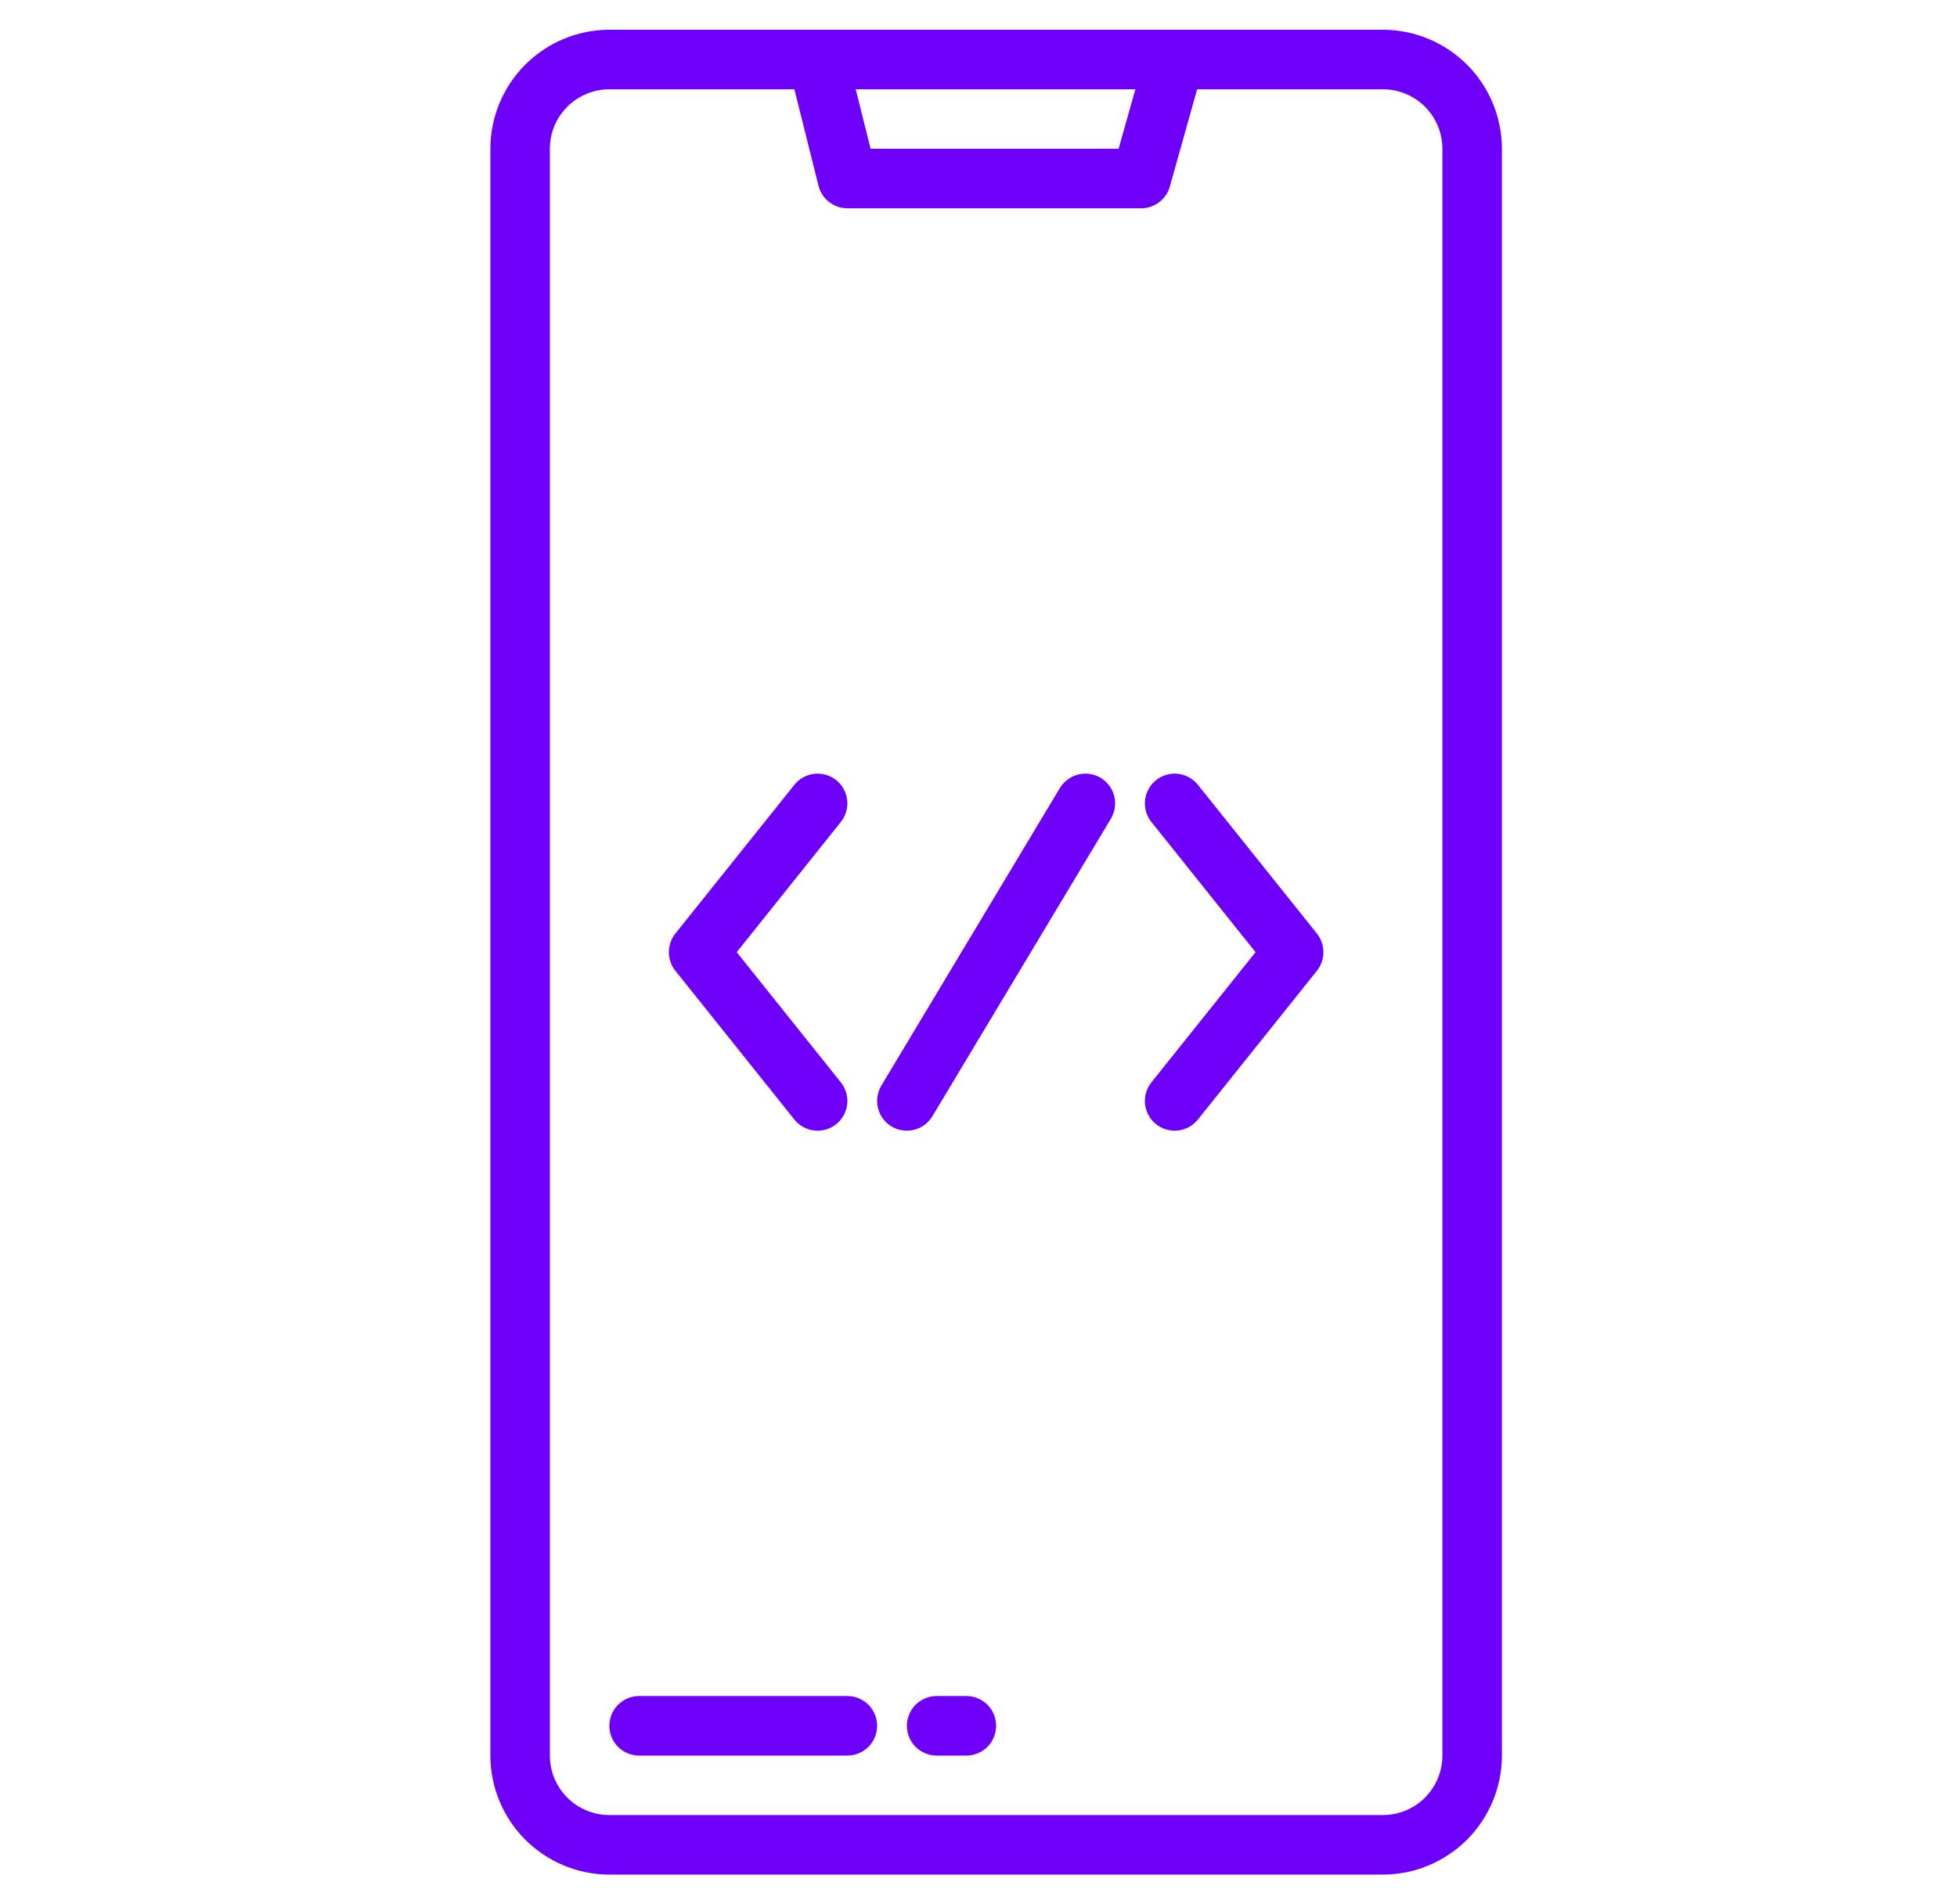 <svg width="37" height="36" viewBox="0 0 37 36" fill="none" xmlns="http://www.w3.org/2000/svg">
<path d="M26.146 0.562H11.521C10.924 0.563 10.352 0.801 9.931 1.222C9.509 1.644 9.272 2.216 9.271 2.812V33.188C9.272 33.784 9.509 34.356 9.931 34.778C10.352 35.199 10.924 35.437 11.521 35.438H26.146C26.742 35.437 27.314 35.199 27.736 34.778C28.158 34.356 28.395 33.784 28.396 33.188V2.812C28.395 2.216 28.158 1.644 27.736 1.222C27.314 0.801 26.742 0.563 26.146 0.562ZM21.466 1.688L21.149 2.812H16.46L16.179 1.688H21.466ZM27.271 33.188C27.27 33.486 27.152 33.772 26.941 33.983C26.73 34.194 26.444 34.312 26.146 34.312H11.521C11.223 34.312 10.937 34.194 10.726 33.983C10.515 33.772 10.396 33.486 10.396 33.188V2.812C10.396 2.514 10.515 2.228 10.726 2.017C10.937 1.807 11.223 1.688 11.521 1.688H15.019L15.475 3.511C15.505 3.633 15.576 3.741 15.675 3.818C15.774 3.896 15.895 3.937 16.021 3.938H21.575C21.698 3.938 21.817 3.897 21.915 3.823C22.013 3.749 22.084 3.646 22.117 3.528L22.634 1.688H26.146C26.444 1.688 26.73 1.807 26.941 2.017C27.152 2.228 27.27 2.514 27.271 2.812V33.188Z" fill="#6E00FA"/>
<path d="M16.021 32.062H12.083C11.934 32.062 11.791 32.122 11.685 32.227C11.58 32.333 11.521 32.476 11.521 32.625C11.521 32.774 11.58 32.917 11.685 33.023C11.791 33.128 11.934 33.188 12.083 33.188H16.021C16.17 33.188 16.313 33.128 16.419 33.023C16.524 32.917 16.583 32.774 16.583 32.625C16.583 32.476 16.524 32.333 16.419 32.227C16.313 32.122 16.17 32.062 16.021 32.062Z" fill="#6E00FA"/>
<path d="M18.271 32.062H17.708C17.559 32.062 17.416 32.122 17.311 32.227C17.205 32.333 17.146 32.476 17.146 32.625C17.146 32.774 17.205 32.917 17.311 33.023C17.416 33.128 17.559 33.188 17.708 33.188H18.271C18.42 33.188 18.563 33.128 18.669 33.023C18.774 32.917 18.833 32.774 18.833 32.625C18.833 32.476 18.774 32.333 18.669 32.227C18.563 32.122 18.42 32.062 18.271 32.062Z" fill="#6E00FA"/>
<path d="M20.81 14.705C20.747 14.667 20.677 14.642 20.604 14.631C20.53 14.62 20.456 14.624 20.384 14.642C20.313 14.66 20.245 14.691 20.186 14.736C20.127 14.78 20.076 14.835 20.038 14.898L16.663 20.523C16.587 20.651 16.564 20.804 16.6 20.949C16.636 21.094 16.728 21.218 16.856 21.295C16.984 21.372 17.137 21.394 17.282 21.358C17.427 21.322 17.551 21.23 17.628 21.102L21.003 15.477C21.041 15.414 21.066 15.343 21.077 15.27C21.088 15.197 21.084 15.123 21.067 15.051C21.049 14.979 21.017 14.912 20.973 14.853C20.929 14.793 20.873 14.743 20.81 14.705Z" fill="#6E00FA"/>
<path d="M22.648 14.836C22.601 14.778 22.544 14.73 22.48 14.695C22.415 14.659 22.344 14.636 22.27 14.628C22.122 14.612 21.973 14.655 21.857 14.748C21.74 14.841 21.666 14.977 21.649 15.126C21.633 15.274 21.676 15.423 21.769 15.539L23.738 18L21.769 20.461C21.676 20.577 21.633 20.726 21.649 20.875C21.666 21.023 21.74 21.159 21.857 21.252C21.973 21.345 22.122 21.388 22.27 21.372C22.419 21.355 22.554 21.281 22.648 21.164L24.898 18.352C24.977 18.252 25.021 18.128 25.021 18C25.021 17.872 24.977 17.748 24.898 17.648L22.648 14.836Z" fill="#6E00FA"/>
<path d="M15.019 21.164C15.112 21.281 15.248 21.355 15.396 21.372C15.544 21.388 15.693 21.345 15.81 21.252C15.926 21.159 16.001 21.023 16.017 20.875C16.034 20.726 15.991 20.577 15.897 20.461L13.929 18L15.897 15.539C15.944 15.481 15.978 15.415 15.998 15.344C16.019 15.273 16.026 15.199 16.017 15.126C16.009 15.052 15.987 14.981 15.951 14.916C15.915 14.851 15.867 14.794 15.81 14.748C15.752 14.702 15.686 14.668 15.615 14.647C15.544 14.627 15.47 14.62 15.396 14.628C15.323 14.636 15.252 14.659 15.187 14.695C15.122 14.73 15.065 14.778 15.019 14.836L12.769 17.648C12.689 17.748 12.646 17.872 12.646 18C12.646 18.128 12.689 18.252 12.769 18.352L15.019 21.164Z" fill="#6E00FA"/>
</svg>
